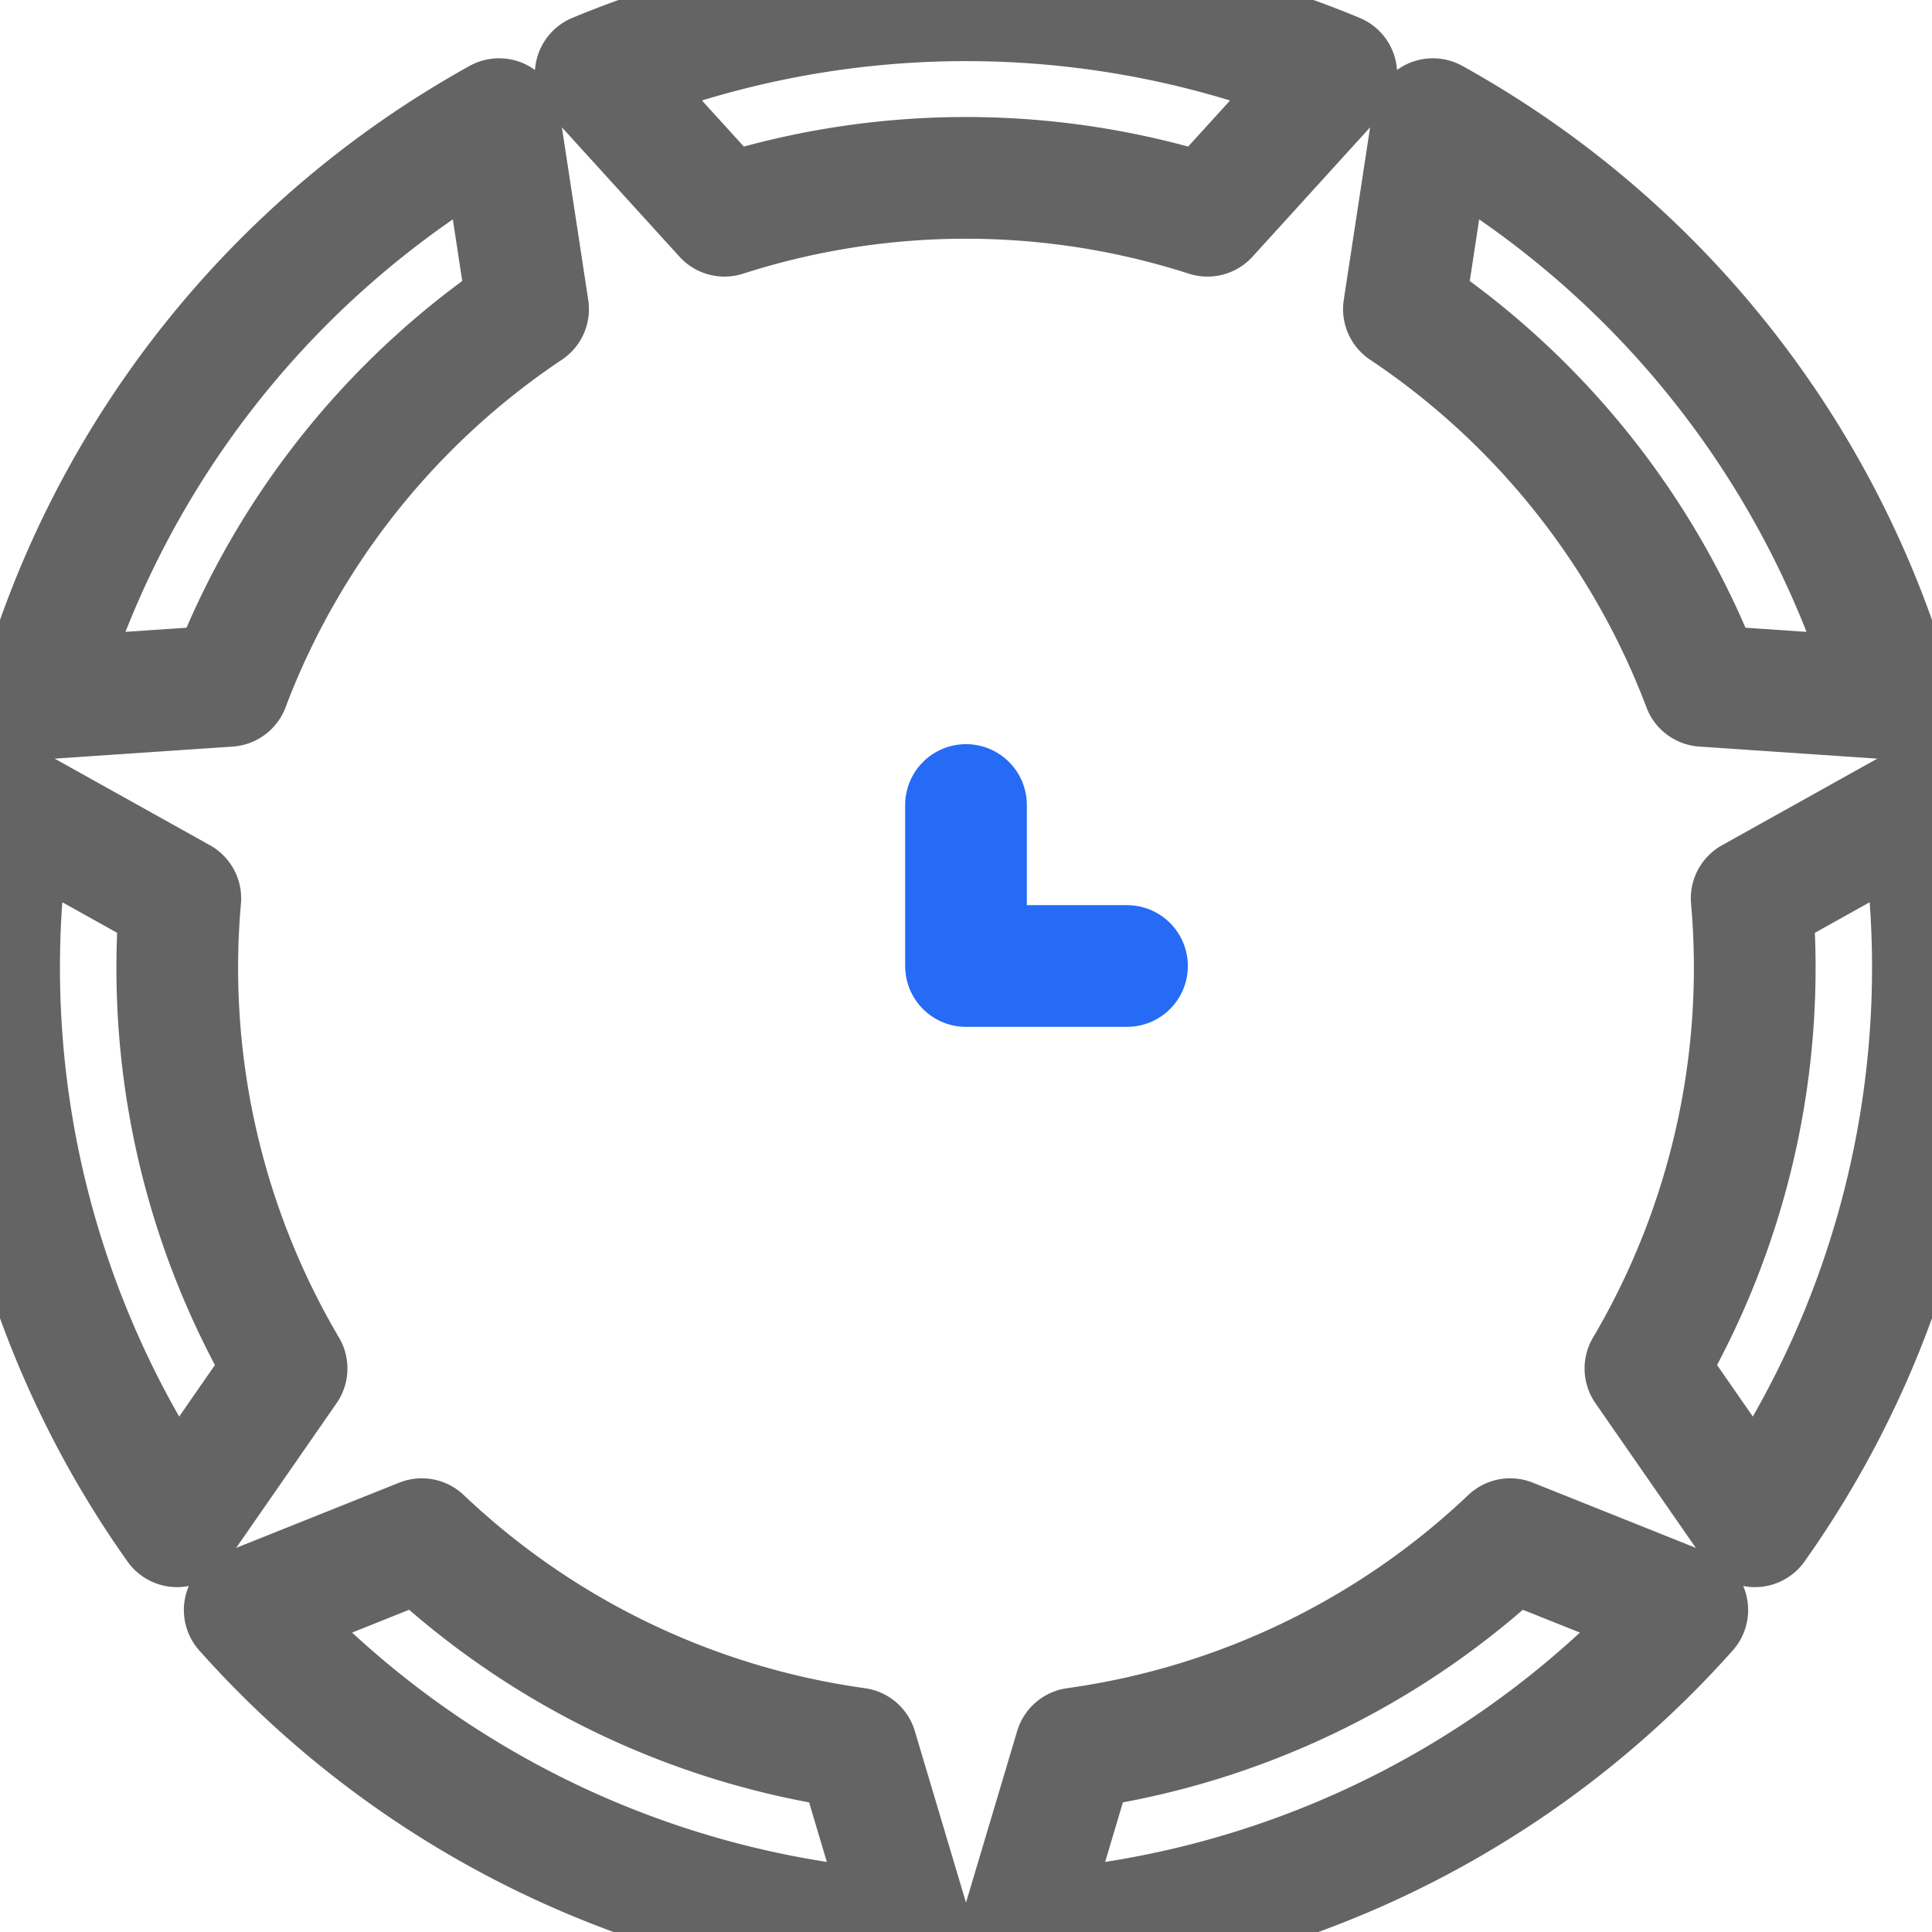 <?xml version="1.0" encoding="utf-8"?>
<!-- Generator: Fusion 360, Shaper Origin Export Add-In, Version 1.7.0  -->
<svg xmlns="http://www.w3.org/2000/svg" xmlns:xlink="http://www.w3.org/1999/xlink" xmlns:shaper="http://www.shapertools.com/namespaces/shaper" shaper:fusionaddin="version:1.7.0" width="0.6cm" height="0.6cm" version="1.1" x="0cm" y="0cm" viewBox="0 0 0.6 0.6" enable-background="new 0 0 0.6 0.6" xml:space="preserve"><path d="M-0.115,0.277 L-0.075,0.233 A0.245,0.245 107.826 0,0 0.075,0.233 L0.115,0.277 A0.3,0.3 67.46 0,1 -0.115,0.277z" transform="matrix(1,0,0,-1,0.3,0.3)" stroke="rgb(100,100,100)" stroke-width="0.001cm" stroke-linecap="round" stroke-linejoin="round" fill="none" /><path d="M-0.288,0.083 L-0.229,0.087 A0.245,0.245 159.254 0,0 -0.136,0.204 L-0.145,0.263 A0.3,0.3 118.888 0,1 -0.288,0.083z" transform="matrix(1,0,0,-1,0.3,0.3)" stroke="rgb(100,100,100)" stroke-width="0.001cm" stroke-linecap="round" stroke-linejoin="round" fill="none" /><path d="M-0.245,-0.174 L-0.211,-0.125 A0.245,0.245 210.683 0,0 -0.244,0.021 L-0.296,0.05 A0.3,0.3 170.317 0,1 -0.245,-0.174z" transform="matrix(1,0,0,-1,0.3,0.3)" stroke="rgb(100,100,100)" stroke-width="0.001cm" stroke-linecap="round" stroke-linejoin="round" fill="none" /><path d="M-0.017,-0.3 L-0.034,-0.243 A0.245,0.245 262.111 0,0 -0.169,-0.178 L-0.224,-0.2 A0.3,0.3 221.745 0,1 -0.017,-0.3z" transform="matrix(1,0,0,-1,0.3,0.3)" stroke="rgb(100,100,100)" stroke-width="0.001cm" stroke-linecap="round" stroke-linejoin="round" fill="none" /><path d="M0.224,-0.2 L0.169,-0.178 A0.245,0.245 313.54 0,0 0.034,-0.243 L0.017,-0.3 A0.3,0.3 273.174 0,1 0.224,-0.2z" transform="matrix(1,0,0,-1,0.3,0.3)" stroke="rgb(100,100,100)" stroke-width="0.001cm" stroke-linecap="round" stroke-linejoin="round" fill="none" /><path d="M0.296,0.05 L0.244,0.021 A0.245,0.245 4.969 0,0 0.211,-0.125 L0.245,-0.174 A0.3,0.3 324.603 0,1 0.296,0.05z" transform="matrix(1,0,0,-1,0.3,0.3)" stroke="rgb(100,100,100)" stroke-width="0.001cm" stroke-linecap="round" stroke-linejoin="round" fill="none" /><path d="M0.145,0.263 L0.136,0.204 A0.245,0.245 56.397 0,0 0.229,0.087 L0.288,0.083 A0.3,0.3 16.031 0,1 0.145,0.263z" transform="matrix(1,0,0,-1,0.3,0.3)" stroke="rgb(100,100,100)" stroke-width="0.001cm" stroke-linecap="round" stroke-linejoin="round" fill="none" /><path d="M0.05,0 L0,0 0,0.05" transform="matrix(1,0,0,-1,0.3,0.3)" stroke="rgb(37,107,246)" stroke-width="0.001cm" stroke-linecap="round" stroke-linejoin="round" fill="none" /></svg>